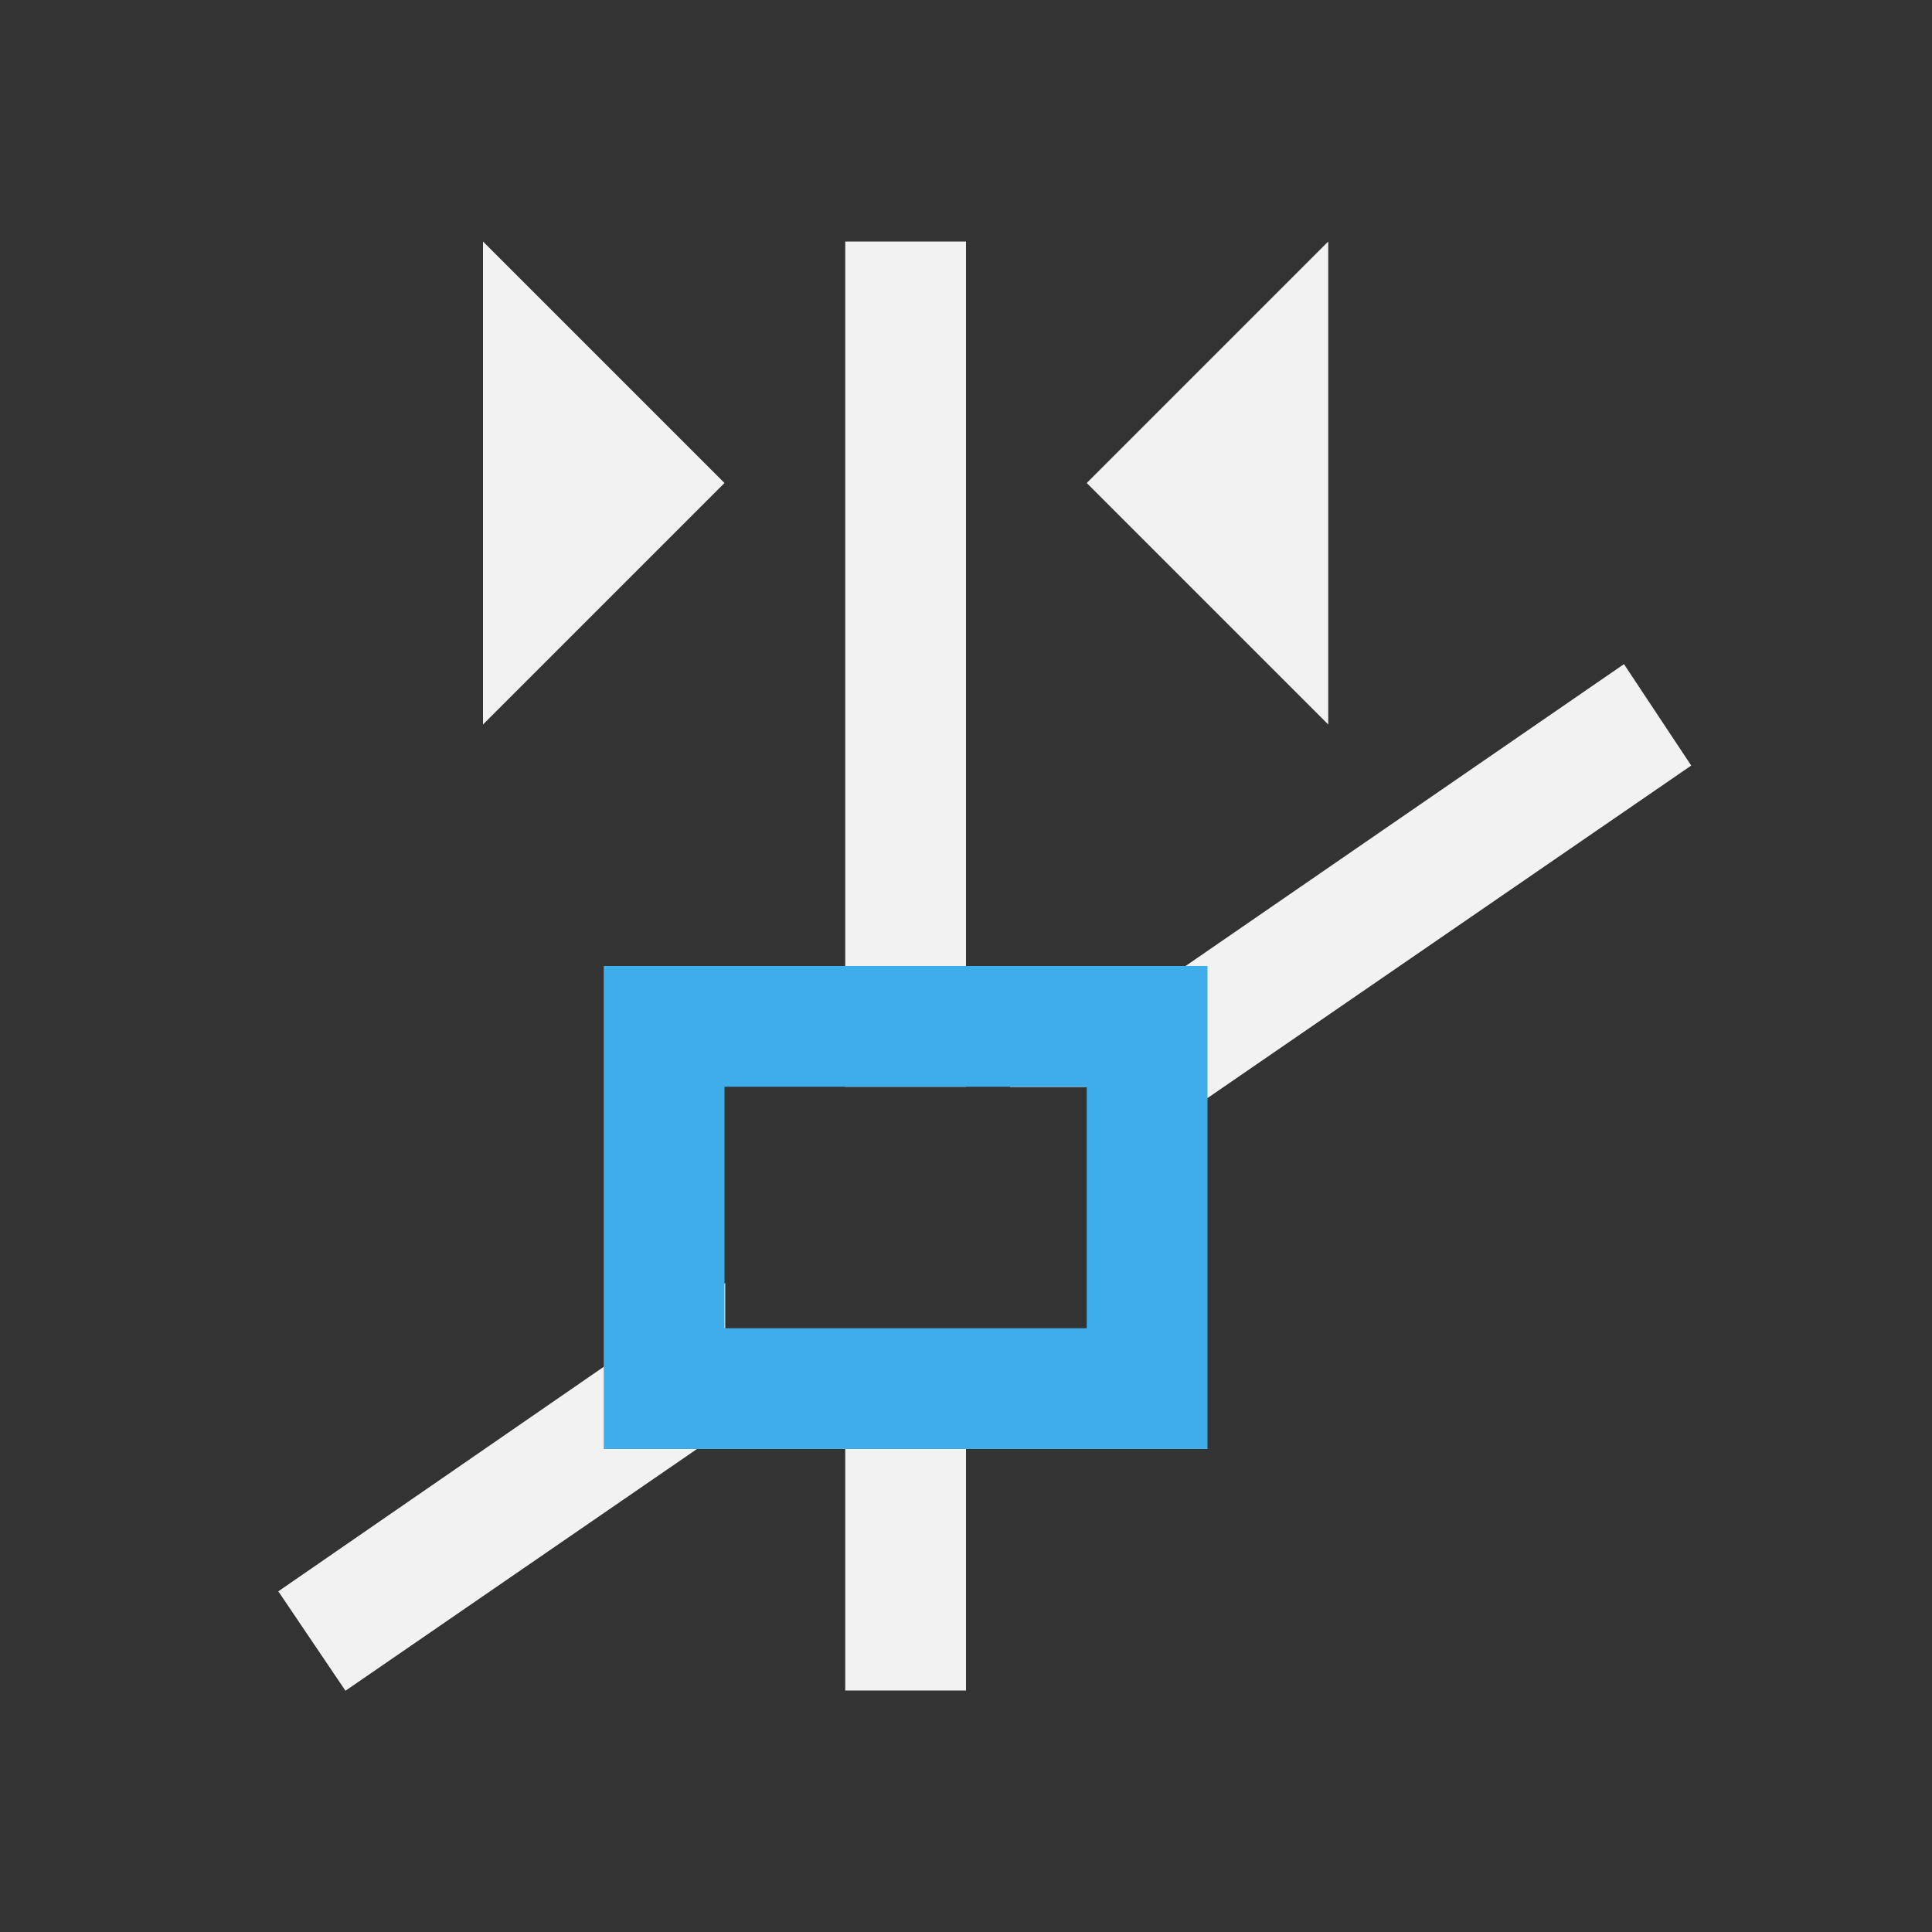 <svg xmlns="http://www.w3.org/2000/svg" viewBox="0 0 16 16">
  <rect x="0" y="0" width="16" height="16" fill="#333333" stroke="none"/>
  <defs id="defs3051">
    <style type="text/css" id="current-color-scheme">
      .ColorScheme-Text {
        color:#f2f2f2;
      }
      .ColorScheme-Highlight {
        color:#3daee9;
      }
      </style>
  </defs>
  <path 
        style="fill:currentColor;fill-opacity:1;stroke:none"
        d="M 4 2 L 4 6 L 6 4 L 4 2 z M 7 2 L 7 9 L 8 9 L 8 2 L 7 2 z M 11 2 L 9 4 L 11 6 L 11 2 z M 13.449 5.5 L 8.363 9.002 L 9.006 9.002 L 9.006 9.777 L 14.006 6.34 L 13.449 5.5 z M 6.006 10.625 L 2.303 13.18 L 2.307 13.182 L 2.861 14.002 L 6.934 11.201 L 6.506 11.201 L 6.506 11.002 L 6.006 11.002 L 6.006 10.625 z M 7 12 L 7 14 L 8 14 L 8 12 L 7 12 z "
        class="ColorScheme-Text"
        />
  <path
        style="fill:currentColor;fill-opacity:1;stroke:none"
        d="m 5,8 0,4 5,0 0,-4 z m 1,1 3,0 0,2 -3,0 z"
        class="ColorScheme-Highlight"
      />
</svg>
